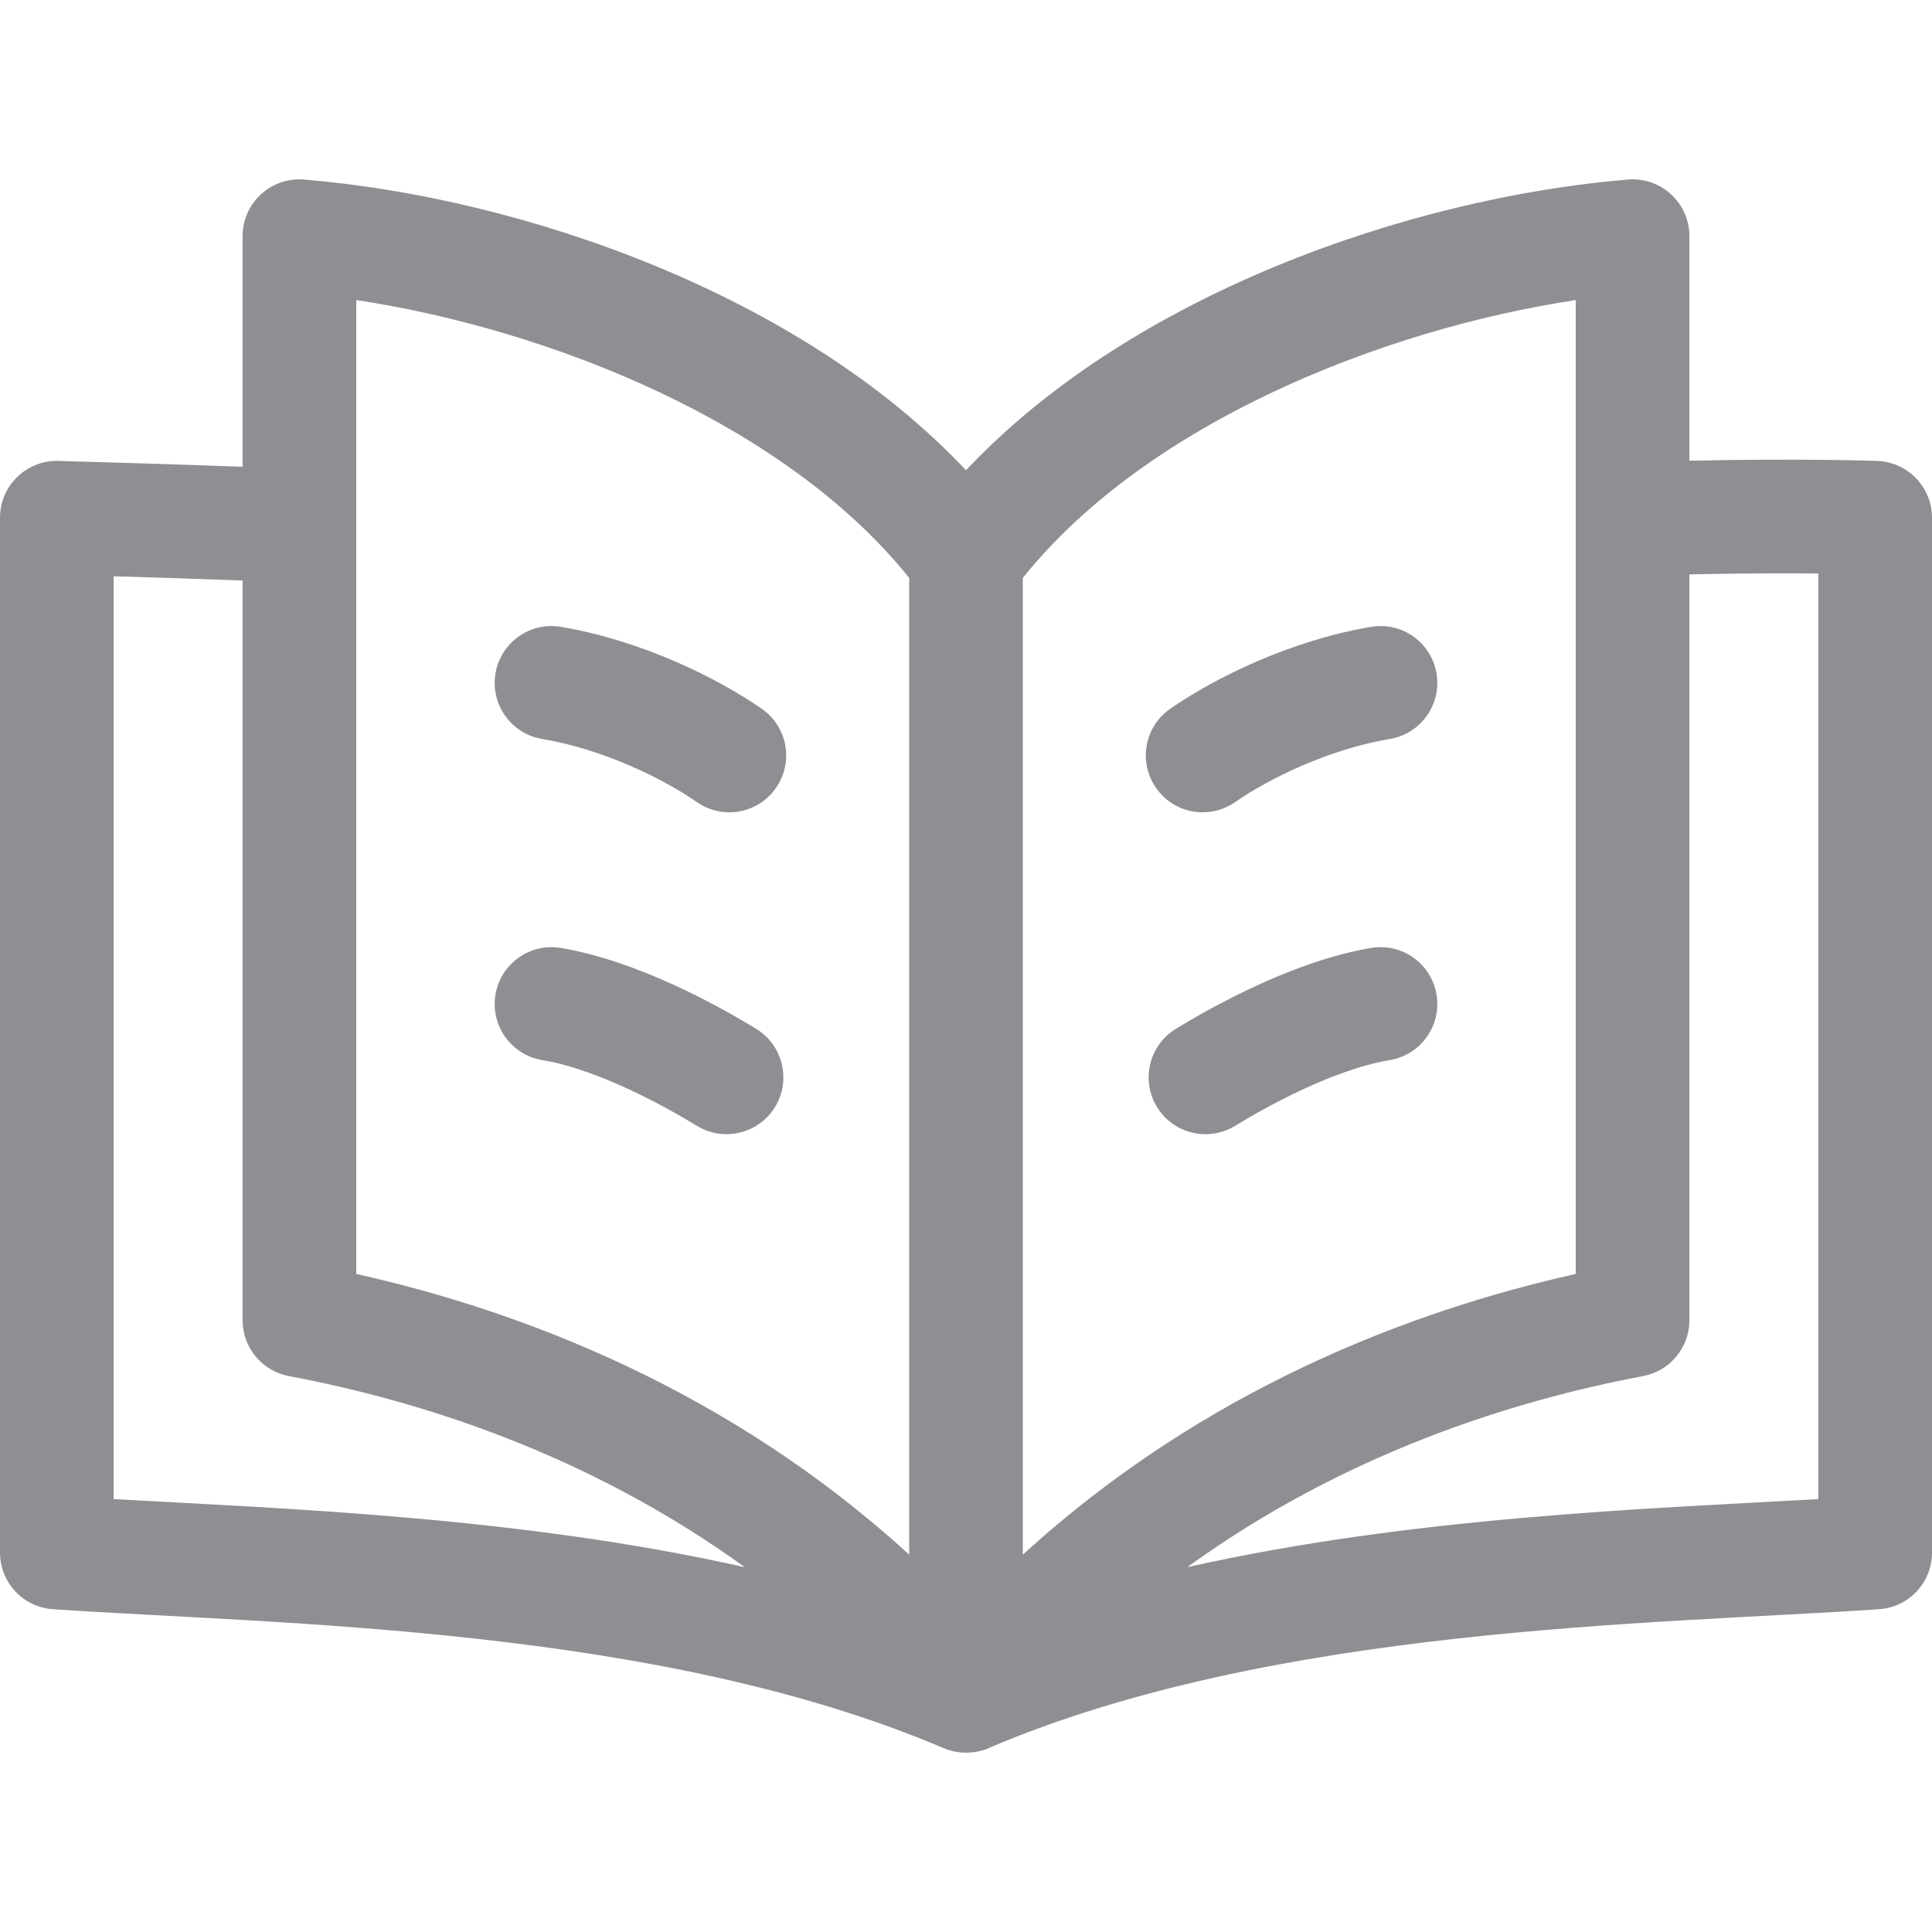 <svg width="30" height="30" viewBox="0 0 30 30" fill="none" xmlns="http://www.w3.org/2000/svg">
<g clip-path="url(#clip0)">
<path d="M29.148 7.157C29.092 7.156 27.933 7.116 26.233 7.154V3.667C26.233 3.153 25.794 2.745 25.277 2.788C21.886 3.071 17.571 4.569 15 7.302C12.429 4.569 8.115 3.071 4.723 2.788C4.207 2.746 3.767 3.151 3.767 3.667V7.248C2.801 7.212 1.887 7.186 0.909 7.157C0.415 7.142 -1.52588e-05 7.539 -1.52588e-05 8.039V24.108C-1.52588e-05 24.573 0.36 24.957 0.823 24.988C4.333 25.225 10.212 25.251 14.654 27.146C15.05 27.315 15.405 27.12 15.346 27.146C19.788 25.251 25.666 25.225 29.177 24.988C29.64 24.957 30 24.573 30 24.108V8.039C30 7.564 29.623 7.174 29.148 7.157ZM24.468 4.659V19.782C21.923 20.351 18.699 21.566 15.882 24.141C15.882 23.364 15.882 9.394 15.882 8.974C17.813 6.565 21.469 5.114 24.468 4.659ZM5.532 4.659C8.531 5.114 12.187 6.565 14.118 8.974V24.141C11.301 21.566 8.077 20.351 5.532 19.782V4.659ZM1.765 23.278V8.948C2.397 8.967 3.072 8.988 3.767 9.014V20.501C3.767 20.926 4.07 21.29 4.487 21.368C6.502 21.747 9.122 22.567 11.564 24.335C8.08 23.553 4.433 23.428 1.765 23.278ZM28.235 23.278C25.571 23.428 21.922 23.553 18.436 24.335C20.878 22.567 23.498 21.747 25.513 21.368C25.93 21.29 26.233 20.926 26.233 20.501V8.919C27.045 8.901 27.736 8.901 28.235 8.905V23.278H28.235Z" fill="#8E8E93"/>
<path d="M11.83 11.007C11.146 10.531 9.968 9.946 8.711 9.734C8.231 9.652 7.775 9.976 7.694 10.457C7.613 10.937 7.936 11.393 8.417 11.474C9.388 11.638 10.319 12.105 10.821 12.455C11.221 12.733 11.771 12.635 12.049 12.235C12.328 11.835 12.23 11.285 11.83 11.007Z" fill="#8E8E93"/>
<path d="M11.742 15.976C11.113 15.592 9.883 14.918 8.711 14.72C8.231 14.639 7.775 14.962 7.694 15.443C7.613 15.923 7.936 16.379 8.417 16.46C9.33 16.614 10.403 17.226 10.822 17.482C11.238 17.736 11.781 17.604 12.035 17.189C12.289 16.773 12.157 16.23 11.742 15.976Z" fill="#8E8E93"/>
<path d="M19.179 12.455C19.681 12.105 20.612 11.638 21.583 11.474C22.064 11.393 22.387 10.937 22.306 10.457C22.225 9.976 21.77 9.652 21.289 9.734C20.032 9.946 18.854 10.531 18.17 11.007C17.77 11.285 17.672 11.835 17.951 12.235C18.229 12.635 18.779 12.733 19.179 12.455Z" fill="#8E8E93"/>
<path d="M21.289 14.72C20.117 14.918 18.887 15.592 18.259 15.976C17.843 16.23 17.711 16.773 17.965 17.189C18.219 17.605 18.762 17.736 19.178 17.482C19.597 17.226 20.67 16.614 21.583 16.46C22.064 16.379 22.387 15.924 22.306 15.443C22.225 14.962 21.77 14.638 21.289 14.72Z" fill="#8E8E93"/>
</g>
<defs>
<clipPath id="clip0">
<rect width="30" height="30" fill="white"/>
</clipPath>
</defs>
</svg>
